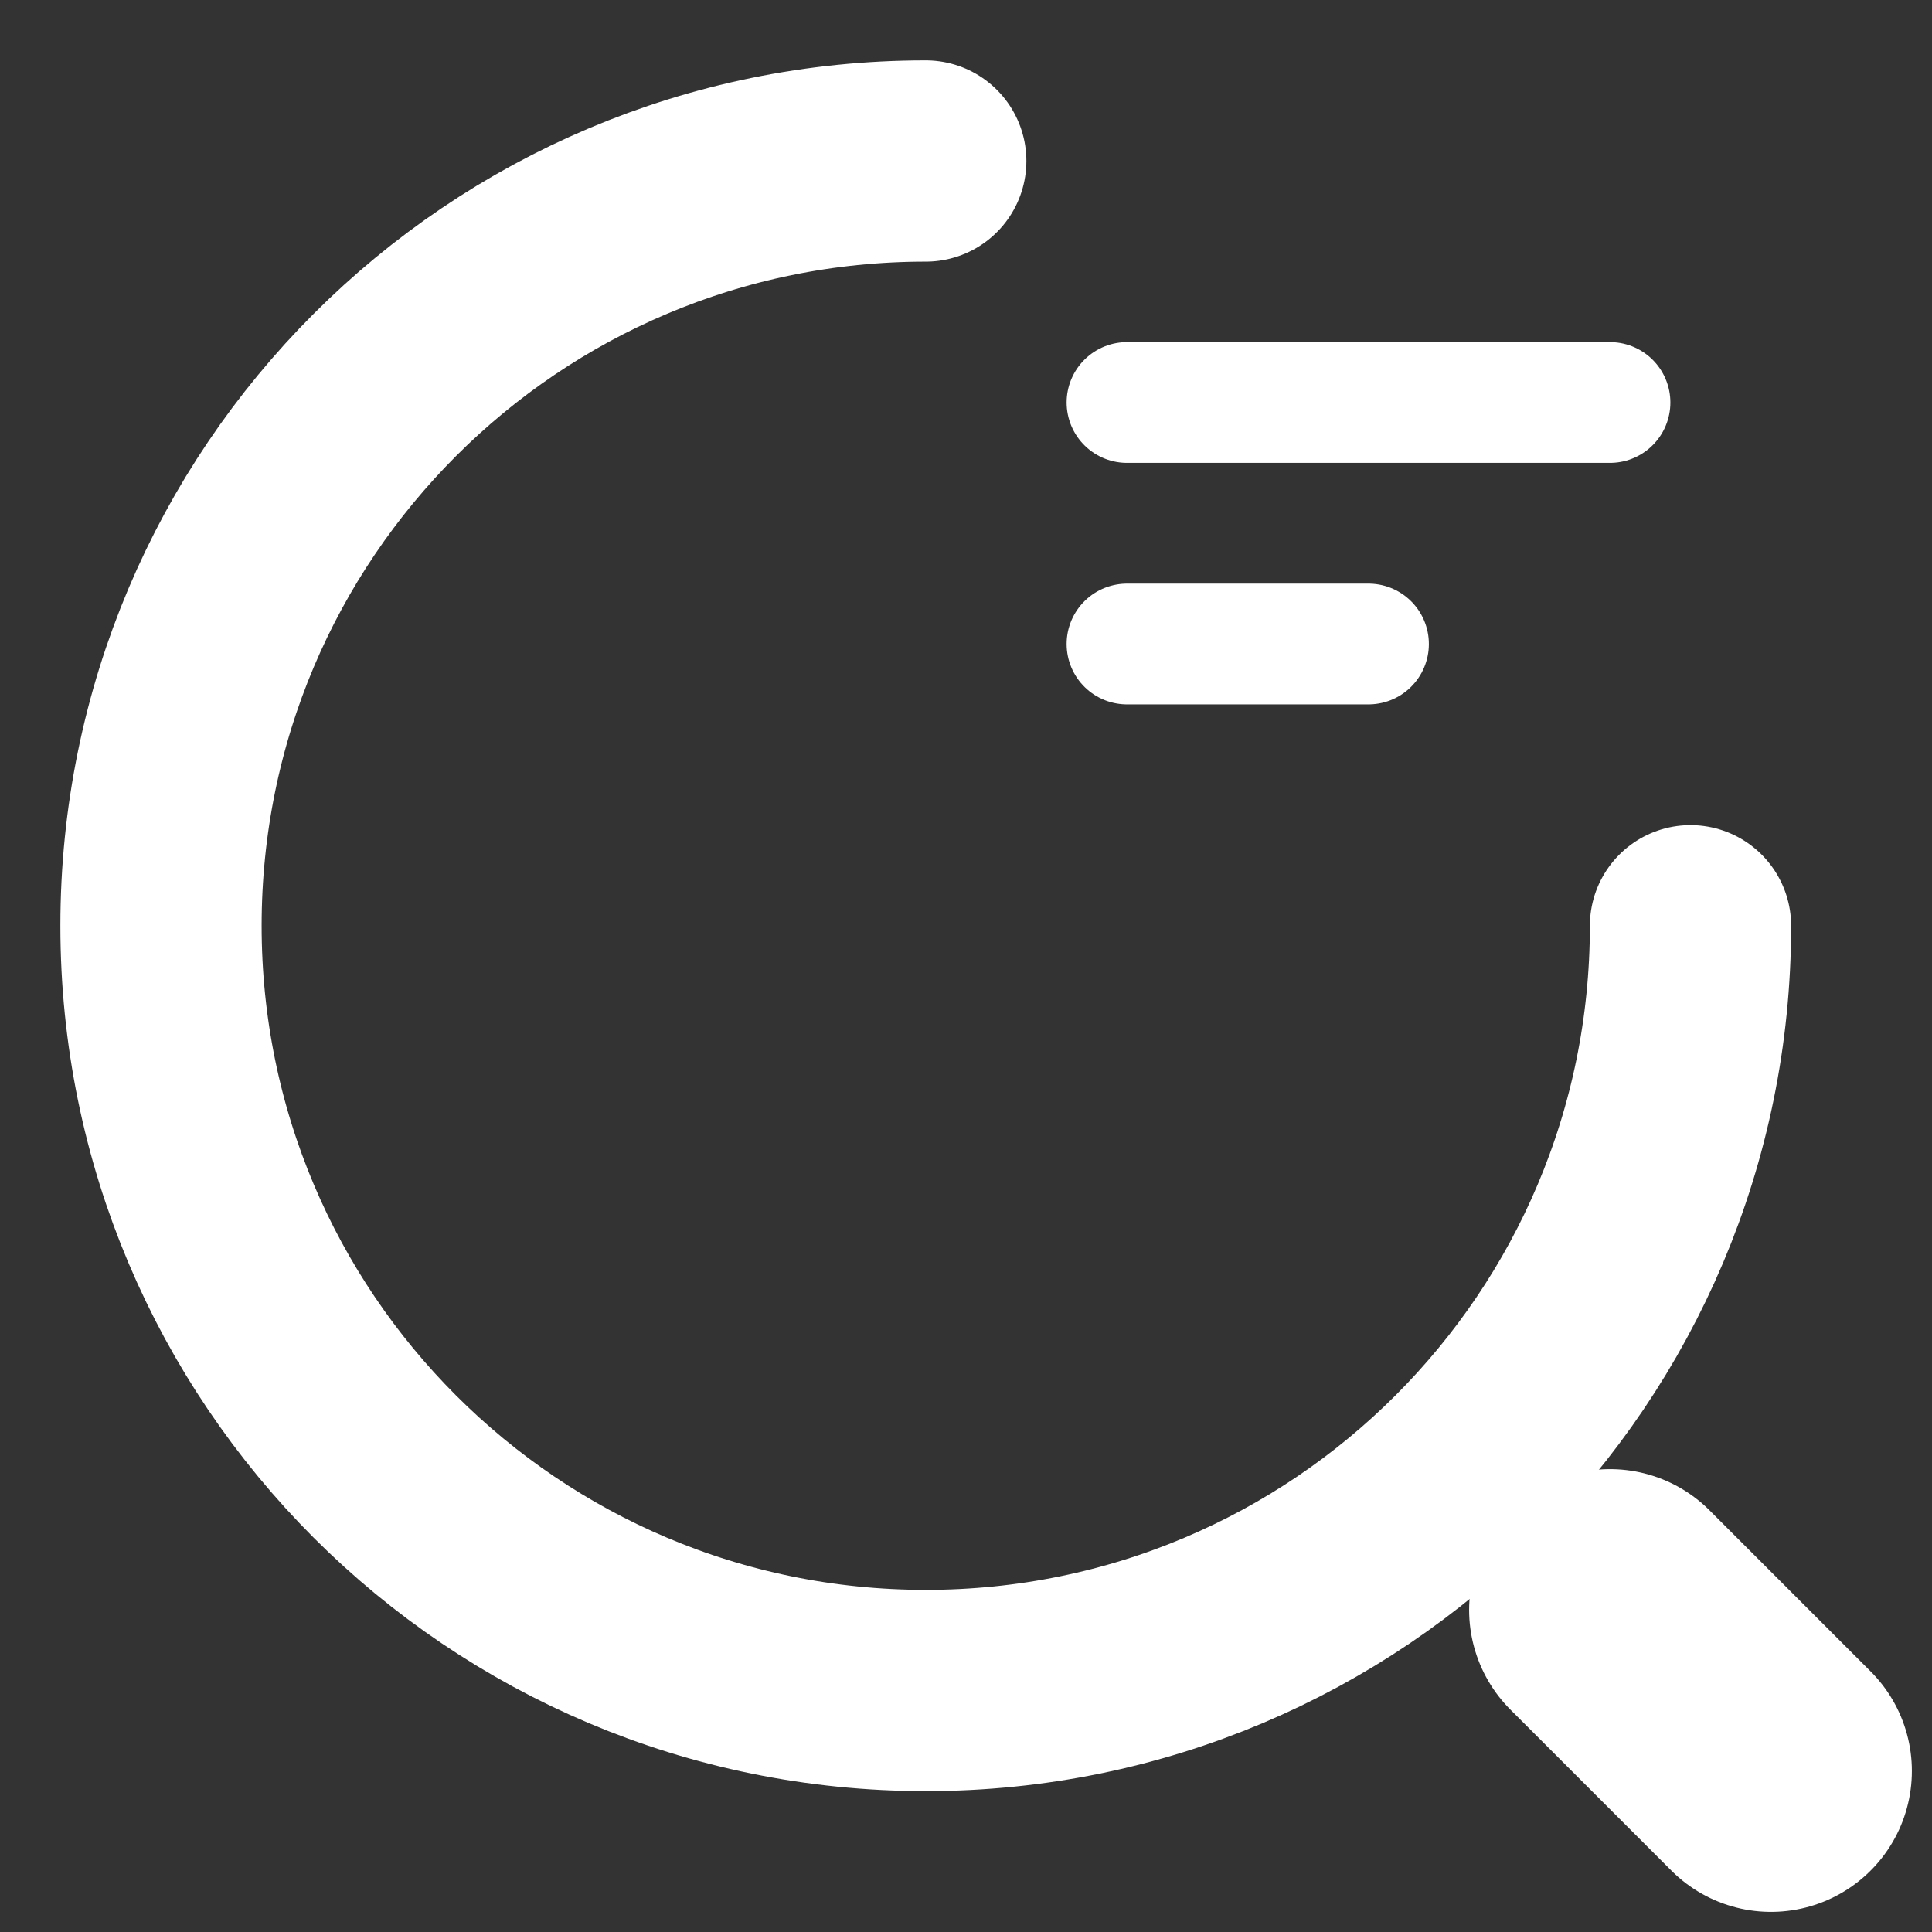  <svg width="19px" height="19px" viewBox="0 0 24 24"
  fill="none" xmlns="http://www.w3.org/2000/svg"><rect x="0" y="0" width="24" height="24" fill="#333333" stroke="none"/><g 
  id="SVGRepo_bgCarrier" stroke-width="0"></g><g id="SVGRepo_tracerCarrier" 
  stroke-linecap="round" stroke-linejoin="round"></g><g id="SVGRepo_iconCarrier">
   <path opacity="1" d="M14 5H20" stroke="#fff" stroke-width="1.5" stroke-linecap="round" stroke-linejoin="round"></path>
   <path opacity="1" d="M14 8H17" stroke="#fff" stroke-width="1.5" stroke-linecap="round" stroke-linejoin="round"></path> 
    <path d="M21 11.5C21 16.75 16.75 21 11.5 21C6.25 21 2 16.75 2 11.5C2 6.25 6.25 2 11.5 2" stroke="#fff" stroke-width="2.5" stroke-linecap="round" stroke-linejoin="round"></path> 
    <path opacity="1" d="M22 22L20 20" stroke="#fff" stroke-width="3.5" stroke-linecap="round" stroke-linejoin="round"></path> </g>
  </svg>